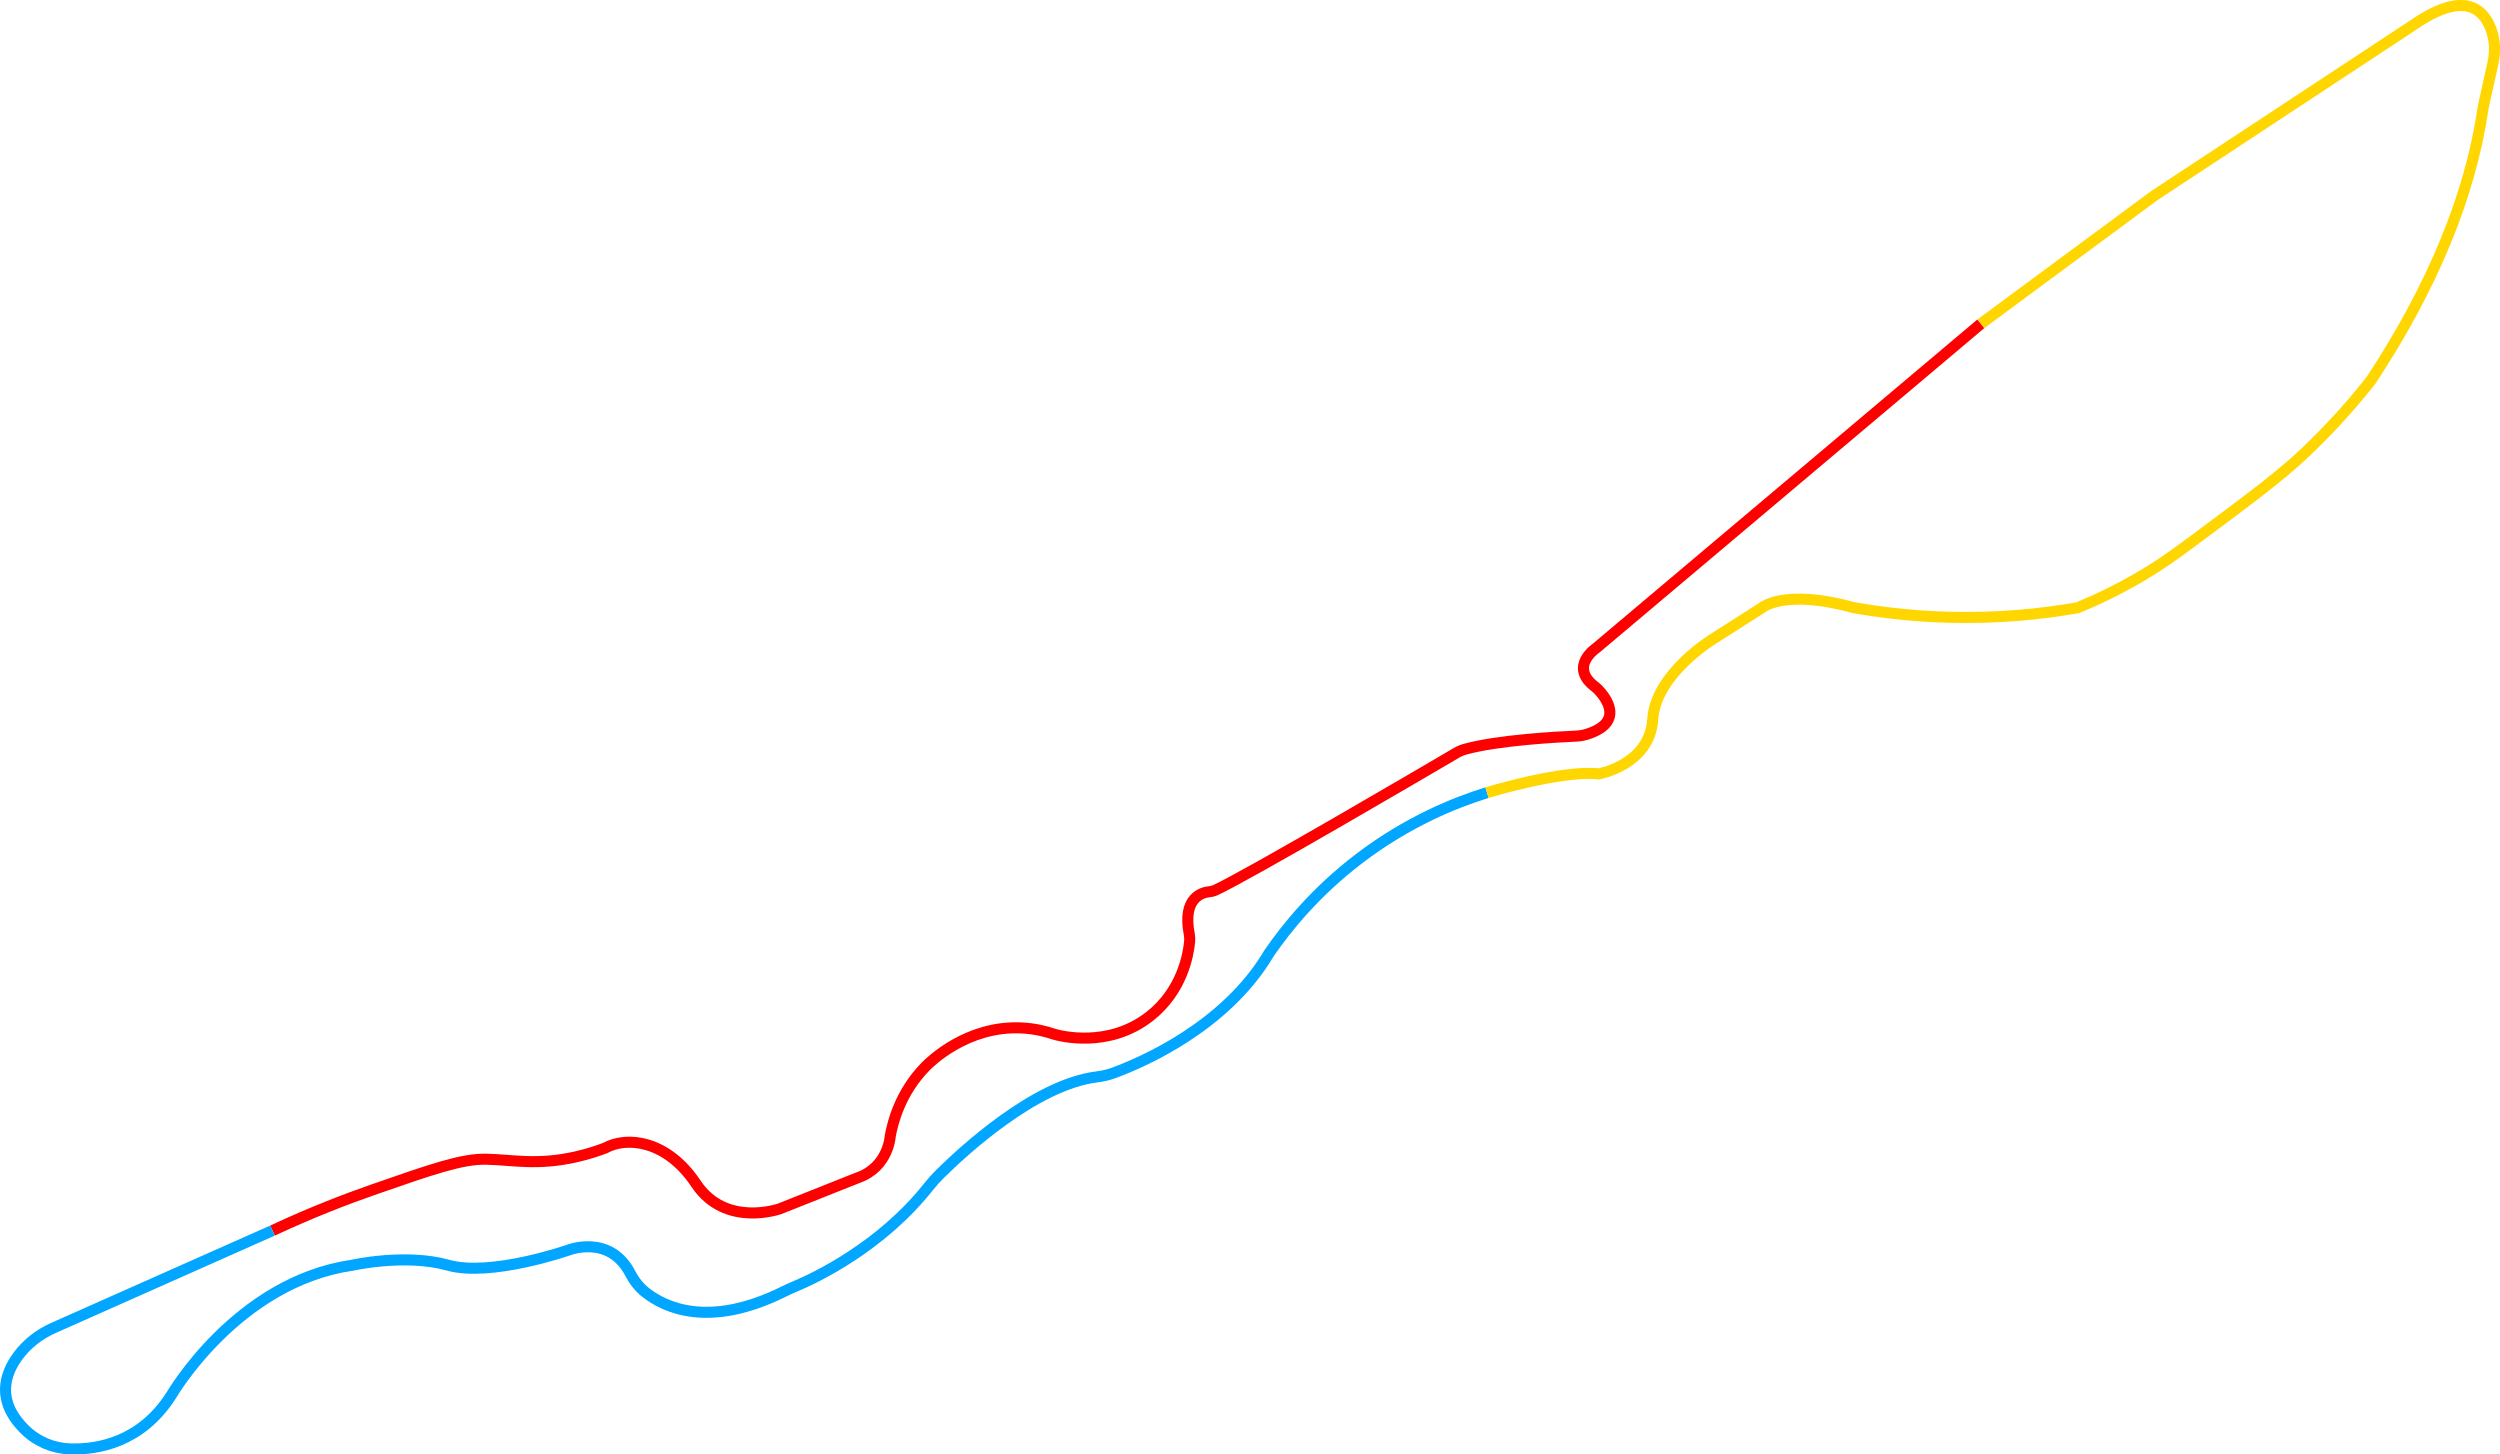 <?xml version="1.0" encoding="UTF-8"?>
<svg id="Layer_2" data-name="Layer 2" xmlns="http://www.w3.org/2000/svg" viewBox="0 0 1356.24 789.06">
  <defs>
    <style>
      .cls-1 {
        stroke: #00a6ff;
      }

      .cls-1, .cls-2, .cls-3 {
        fill: none;
        stroke-miterlimit: 10;
        stroke-width: 6px;
      }

      .cls-2 {
        stroke: #ffd600;
      }

      .cls-3 {
        stroke: red;
      }
    </style>
  </defs>
  <g id="Layer_1-2" data-name="Layer 1">
    <g>
      <path class="cls-3" d="m1074.61,175.64l-208.7,175.96s-14.97,9.92-.78,20.85c.65.5,1.26,1.02,1.83,1.6,3.72,3.84,15.03,17.55-5.98,24.25-1.91.61-3.91.95-5.92,1.04-9.4.4-42.27,2.11-60.31,7.12-1.69.47-3.3,1.18-4.81,2.07-15.83,9.3-113.46,66.54-130.69,74.42-.95.44-1.96.71-3,.79-3.75.32-14.98,2.93-11.08,22.98.27,1.38.33,2.78.19,4.18-.7,7.24-4.09,26.61-21.48,40.34-22.71,17.93-49.44,10.58-52.01,9.82-4.12-1.41-10.34-3.09-18.01-3.42-29.25-1.26-49.26,18.42-51.69,20.9-13.89,14.16-17.92,30.55-19.23,37.92,0,0-.97,16.5-17.23,22.33l-42.71,16.99s-29.36,10.44-45.38-13.59c-16.02-24.03-37.86-25.72-49.26-19.41-3.62,1.38-9.05,3.26-15.8,4.79-21.33,4.85-34.69,1.55-48.9,1.3-13.11-.23-29.32,5.4-61.73,16.71-14.06,4.91-32.65,12.01-54.09,22.01"/>
      <path class="cls-1" d="m147.81,667.59l-118.87,52.84c-7.56,3.36-14.23,8.5-19.15,15.15-7.25,9.81-12.12,24.47,3.79,40.06,6.57,6.44,15.33,10.11,24.53,10.39,14.82.45,38.46-3.49,54.79-29.07,0,0,35.58-61.55,98.26-70.59,0,0,28.8-6.49,51.95,0s65.22-8.19,65.22-8.19c0,0,22.42-8.92,33.62,12.7,2.03,3.92,4.76,7.46,8.22,10.2,10.61,8.39,34.54,19.65,74.86-.32,2.12-1.05,4.28-2.03,6.47-2.95,10.73-4.5,46.44-21.26,72.51-54.35,1.83-2.32,3.82-4.49,5.92-6.57,12.36-12.25,51.45-48.5,85.04-52.67,3.1-.38,6.15-1.04,9.09-2.12,15.34-5.64,60.83-25.1,84.31-64.85,9.66-14.07,25.28-33.4,48.85-51.39,26.49-20.22,52.24-30.5,69.46-35.86"/>
      <path class="cls-2" d="m806.68,429.99s40.98-12.46,60.64-10.15c0,0,27.75-4.96,29.29-29.65,1.54-24.69,32.76-43.58,32.76-43.58l26.59-16.96s11.95-10.41,49.72,0c14.91,2.63,32.11,4.68,51.21,5.2,27.09.75,50.86-1.75,70.24-5.15,9.18-3.77,22.12-9.68,36.75-18.5,8.43-5.08,14.91-9.62,27.24-18.79,30.22-22.47,45.33-33.7,58.42-45.98,9.64-9.04,22.7-22.3,36.73-40.11,33.46-50.8,53.82-100.18,60.76-147.46.09-.62.2-1.23.34-1.84l5.06-22.92c1.31-5.95,1.1-12.19-.95-17.94-3.64-10.22-13.18-20.91-38.23-5.25l-144.53,95.2c-31.37,23.18-62.74,46.35-94.1,69.53"/>
    </g>
  </g>
</svg>